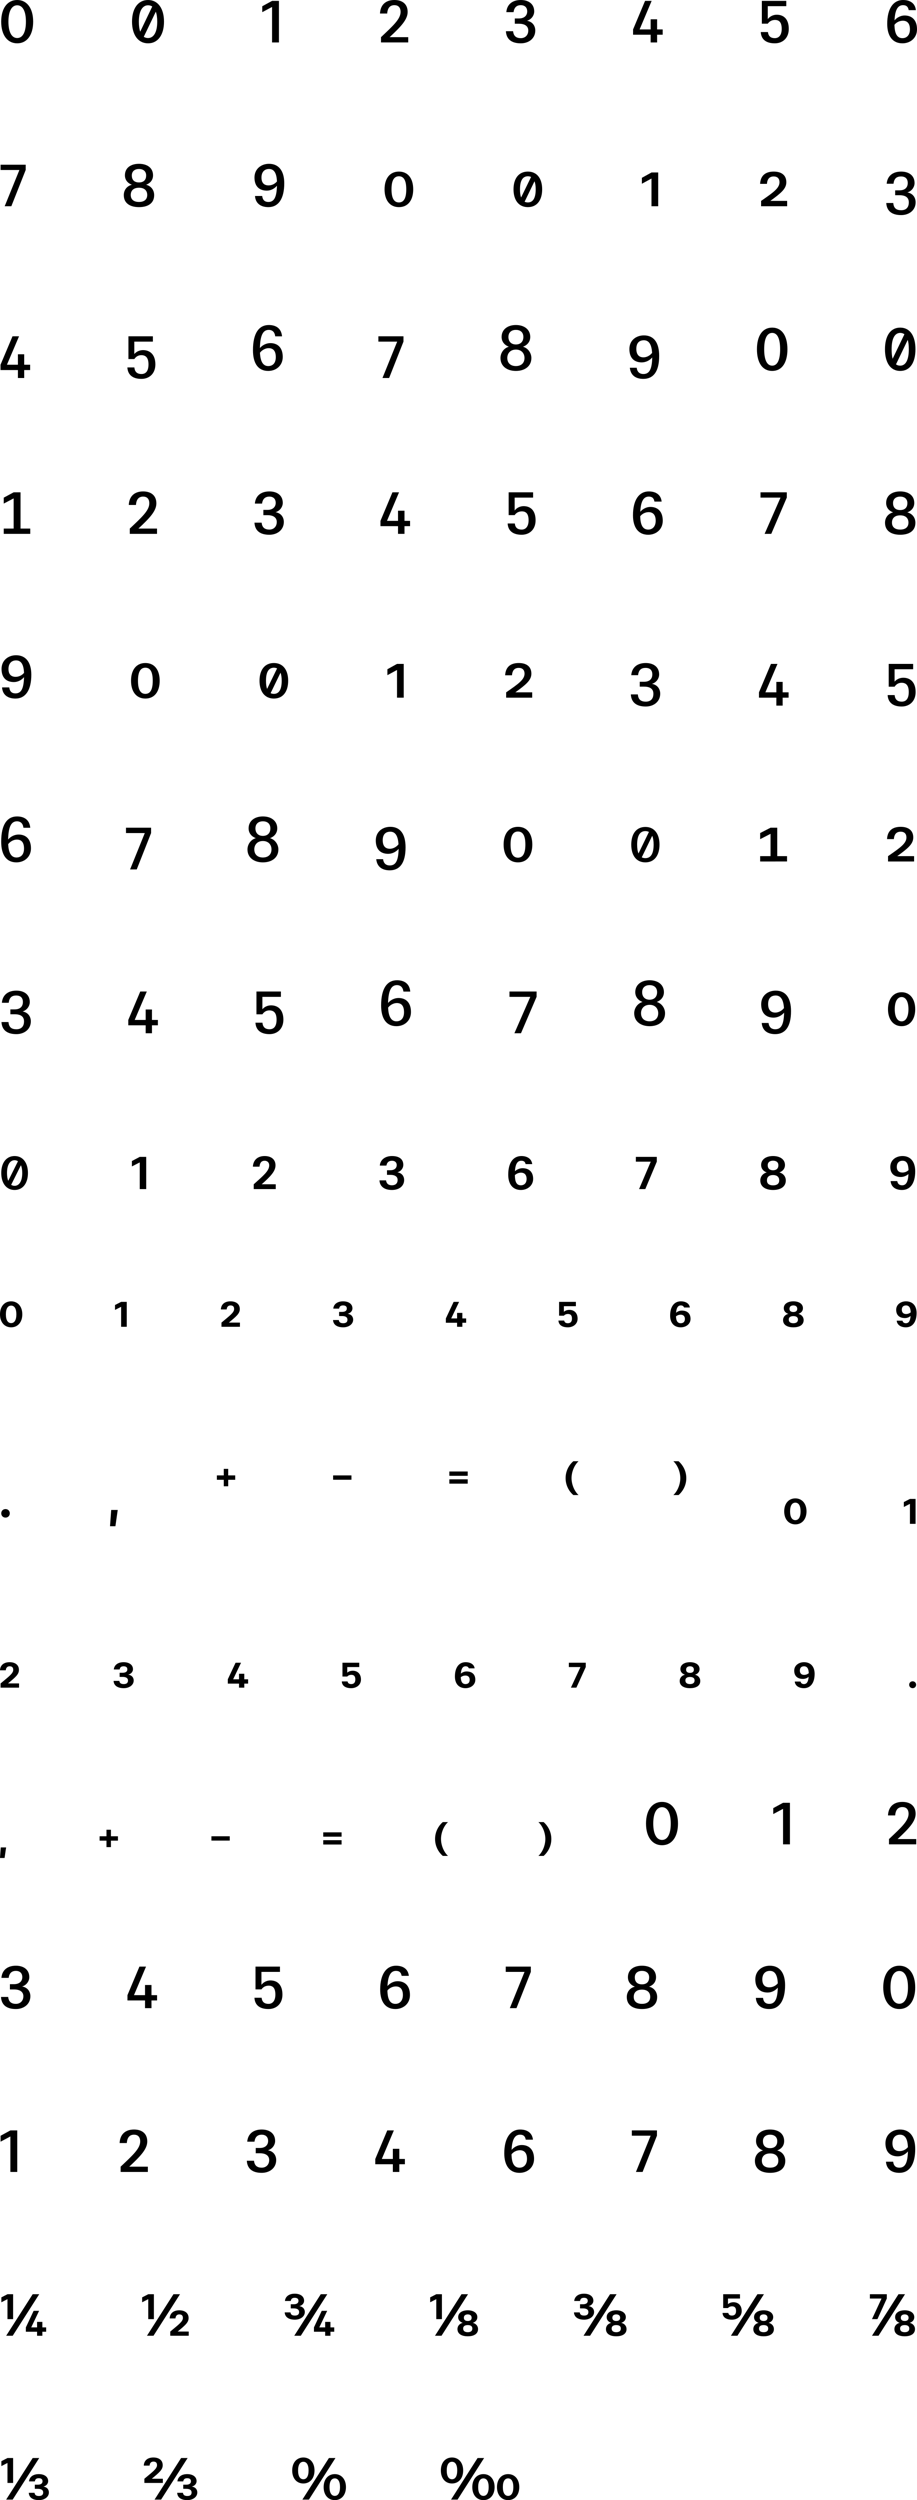 <?xml version="1.0" encoding="utf-8"?>
<!-- Generator: Adobe Illustrator 16.0.3, SVG Export Plug-In . SVG Version: 6.00 Build 0)  -->
<!DOCTYPE svg PUBLIC "-//W3C//DTD SVG 1.1//EN" "http://www.w3.org/Graphics/SVG/1.1/DTD/svg11.dtd">
<svg version="1.1" id="Layer_1" xmlns="http://www.w3.org/2000/svg" xmlns:xlink="http://www.w3.org/1999/xlink" x="0px" y="0px"
	 width="1545.882px" height="4212.404px" viewBox="204.167 171.996 1545.882 4212.404"
	 enable-background="new 204.167 171.996 1545.882 4212.404" xml:space="preserve">
<g>
	<path d="M206.167,208.498c0-22.102,10.201-36.502,27.002-36.502c16.802,0,26.901,14.4,26.901,36.502
		c0,22.103-10.1,36.502-26.901,36.502C216.368,245,206.167,230.599,206.167,208.498z M247.869,208.498
		c0-18.501-5.898-27.602-14.7-27.602c-8.801,0-14.801,9.101-14.801,27.602s6,27.603,14.801,27.603
		C241.97,236.1,247.869,226.999,247.869,208.498z"/>
	<path d="M426.735,208.498c0-22.102,10.201-36.502,27.002-36.502s26.901,14.4,26.901,36.502c0,22.103-10.101,36.502-26.901,36.502
		S426.735,230.599,426.735,208.498z M440.536,225.398l20.303-42.402c-2-1.398-4.4-2.1-7.102-2.1
		c-9.101,0-15.501,9.101-15.501,27.602C438.236,215.498,439.036,221.098,440.536,225.398z M469.238,208.498
		c0-6.899-0.801-12.501-2.399-16.801l-20.302,42.302c2.101,1.4,4.5,2.102,7.2,2.102
		C462.839,236.099,469.238,226.999,469.238,208.498z"/>
	<path d="M662.806,243.5v-59.804l-16.501,8.801v-10.001l16.501-9h11.601V243.5H662.806z"/>
	<path d="M892.376,234.599v8.899h-45.902v-8.899c20.102-19.001,33.002-30.402,33.002-42.503c0-7.801-4.2-11.4-10.4-11.4
		c-6.801,0-11.399,3.9-12.201,14.101h-12.101c0.7-14.899,9.801-22.801,24.302-22.801c13.501,0,22.302,7,22.302,20.102
		c0,12.7-10.9,24.4-30.401,42.503L892.376,234.599L892.376,234.599z"/>
	<path d="M1072.044,211.998v-8.899h7.101c9.3,0,13.801-5.4,13.801-11.802c0-7.101-4.601-10.601-10.801-10.601
		c-6.7,0-11.201,3.601-12.201,11.801h-12.2c1-12.9,10-20.501,24.401-20.501c13.399,0,22.602,6.9,22.602,19.301
		c0,6.302-4.301,13.302-12.101,15.701c10.101,1.8,13.9,9.5,13.9,16.4c0,13.201-10.701,21.602-24.401,21.602
		c-16.201,0-24.401-7.399-25.103-20.4h12.102c0.8,8.2,5.4,11.7,13.001,11.7c7.3,0,12.601-5.001,12.601-12.9
		c0-6.4-4.601-11.4-15.601-11.4L1072.044,211.998L1072.044,211.998z"/>
	<path d="M1301.012,221.598v-17.102h10.899v17.102h9.4v8.899h-9.4V243.5h-10.899v-13.001h-29.603v-8.899l20.201-48.104h11.101
		l-20.302,48.104L1301.012,221.598L1301.012,221.598z"/>
	<path d="M1498.778,225.999c0.8,7.5,5.2,10.301,11.602,10.301c7.101,0,11.602-5.501,11.602-15.602
		c0-10.5-3.801-15.101-11.301-15.101c-4.801,0-9.102,1.899-12.201,6.301h-10.001v-38.402h41.203v8.9h-31.202v21.801
		c3.601-4.8,9.4-7.4,15.101-7.4c11.901,0,20.302,7.501,20.302,23.901c0,15.602-10.399,24.302-23.502,24.302
		c-14.899,0-23-6.7-23.7-19.001H1498.778L1498.778,225.999z"/>
	<path d="M1736.049,189.096c-1.101-6-4-8.4-9.602-8.4c-8.5,0-13.399,7.4-14.301,25.602c4-4.699,10.301-8.199,17.001-8.199
		c12.601,0,20.901,7.899,20.901,23.301c0,14.602-11.2,23.602-24.502,23.602c-16.802,0-25.701-12.399-25.701-32.802
		c0-26.102,10.501-40.202,26.602-40.202c13.001,0,20.603,6.4,21.701,17.102h-12.1V189.096z M1712.048,213.797
		c0.3,15.701,4.899,22.502,13.5,22.502c7.801,0,12.602-5.899,12.602-14.9c0-8.801-3.7-14.501-11.9-14.501
		C1720.447,206.897,1715.146,209.797,1712.048,213.797z"/>
	<path d="M212.067,519.5l24.802-61.104h-31.702v-8.9h42.304v8.9L223.269,519.5H212.067z"/>
	<path d="M464.067,500.799c0,14.101-11.001,20.201-25.602,20.201c-14.602,0-25.603-6.2-25.603-20.201
		c0-8.302,4.9-15.302,13.602-17.501c-6.9-2.602-11.7-8.001-11.7-15.901c0-12.4,9.601-19.4,23.701-19.4c14.1,0,23.7,7,23.7,19.4
		c0,7.9-4.699,13.301-11.699,15.901C459.167,485.498,464.067,492.498,464.067,500.799z M438.467,488.298
		c-9.501,0-13.9,5.101-13.9,12.2c0,8.2,5.8,11.802,13.9,11.802c8.1,0,13.9-3.602,13.9-11.802
		C452.367,493.398,447.968,488.298,438.467,488.298z M438.467,456.696c-7,0-12.102,3.7-12.102,11.001c0,6.8,3.7,11.7,12.102,11.7
		c8.4,0,12.101-4.9,12.101-11.7C450.566,460.396,445.468,456.696,438.467,456.696z"/>
	<path d="M671.063,484.897c-3.9,4.801-10.301,8.301-17.001,8.301c-12.601,0-20.901-7.101-20.901-22.102
		c0-14.4,11.201-23.102,24.502-23.102c16.802,0,25.701,12.4,25.701,32.803c0,26.102-9.801,40.202-26.701,40.202
		c-13.2,0-21.802-6.5-22.602-18.802h12.101c0.9,7.4,4.801,10.102,10.501,10.102C666.264,512.3,670.563,504.399,671.063,484.897z
		 M671.063,477.697c-0.6-14.601-5.2-21.001-13.4-21.001c-7.801,0-12.7,5.3-12.7,14.4c0,8.4,3.8,13.301,12.001,13.301
		C662.663,484.397,667.863,481.597,671.063,477.697z"/>
	<path d="M852.458,490.998c0-17.801,8.502-29.9,24.201-29.9c15.701,0,24.103,12.101,24.103,29.9c0,17.803-8.4,30.002-24.103,30.002
		C860.96,521,852.458,508.8,852.458,490.998z M889.061,490.998c0-15.399-4.4-22.001-12.401-22.001c-8,0-12.5,6.602-12.5,22.001
		c0,15.401,4.5,22.103,12.5,22.103C884.66,513.099,889.061,506.399,889.061,490.998z"/>
	<path d="M1069.854,490.998c0-17.801,8.501-29.9,24.201-29.9c15.701,0,24.102,12.101,24.102,29.9
		c0,17.803-8.399,30.002-24.102,30.002C1078.355,521,1069.854,508.8,1069.854,490.998z M1082.655,504.699l16.801-34.502
		c-1.6-0.801-3.398-1.2-5.399-1.2c-8.3,0-13.301,6.602-13.301,22.001C1080.756,496.698,1081.355,501.299,1082.655,504.699z
		 M1107.258,490.998c0-5.699-0.7-10.199-2-13.601l-16.701,34.502c1.601,0.8,3.399,1.2,5.5,1.2
		C1102.356,513.099,1107.258,506.399,1107.258,490.998z"/>
	<path d="M1302.453,519.5v-46.702l-16.2,8.801v-10.001l16.2-9h11.302V519.5H1302.453z"/>
	<path d="M1531.15,510.499v9.001h-43.901v-9.001c20.4-14.101,31.002-21.4,31.002-31.502c0-6.1-3.5-9.699-9.7-9.699
		c-6.701,0-10.802,3.699-11.501,12.501h-11.501c0.7-13.501,8.501-20.701,23.002-20.701c13.501,0,21.201,6.5,21.201,17.899
		c0,11.001-8.701,18.201-27.002,31.502H1531.15z"/>
	<path d="M1713.246,500.898v-8.2h7.4c9.3,0,13.801-5,13.801-12.399c0-7.9-4.899-11.001-11.201-11.001
		c-7.5,0-11.801,3.399-12.801,12.301h-11.5c1-12.9,10-20.501,24.401-20.501c13.399,0,22.601,6.899,22.601,19.301
		c0,6.301-4.3,13.501-12.101,15.801c10.101,1.801,13.9,9.701,13.9,16.603c0,13.2-10.701,21.602-24.4,21.602
		c-16.201,0-24.401-7.401-25.103-20.401h11.802c0.698,8.9,5.399,12.2,13.399,12.2c7.301,0,12.801-3.8,12.801-13.301
		c0-7.4-4.601-12.001-15.601-12.001h-7.399V500.898z"/>
	<path d="M234.369,786.5v-17.602h10.602V786.5h10v9h-10v13.4h-10.602v-13.4h-29.302v-9l20.201-47.902h11L215.867,786.5H234.369z"/>
	<path d="M430.692,791.099c0.7,8.2,5.5,11.101,11.9,11.101c7.399,0,11.9-4.899,11.9-16.2c0-11.5-4.699-15.602-12.101-15.602
		c-4.9,0-8.801,2.2-11.801,6.602h-9.901v-38.402h41.203v9h-31.302v20.9c3.6-4.199,9-6.6,14.699-6.6
		c11.901,0,20.803,7.7,20.803,24.102c0,15.602-10.4,24.401-23.502,24.401c-14.9,0-23.001-7.001-23.701-19.302H430.692
		L430.692,791.099z"/>
	<path d="M668.119,738.696c-1-8.7-6.3-10.899-10.8-10.899c-8.701,0-14.501,7-15.001,30.701c3.899-4.801,10.602-8.399,17.602-8.399
		c12.601,0,20.9,7.899,20.9,23.301C680.82,788,669.62,797,656.318,797c-16.801,0-25.701-12.5-25.701-34.901
		c0-29.502,10.501-42.502,26.702-42.502c12.9,0,21.201,6.399,22.301,19.101L668.119,738.696L668.119,738.696z M642.419,766.298
		c0.699,15.802,5.801,22.502,13.899,22.502c7.801,0,12.801-5.102,12.801-15.103c0-9.8-3.898-15.101-12.101-15.101
		C651.318,758.597,645.519,762.097,642.419,766.298z"/>
	<path d="M848.944,808.9l24.802-61.304h-31.702v-9h42.304v9L860.146,808.9H848.944z"/>
	<path d="M1099.973,775.199c0,14.102-11.401,21.801-26.103,21.801c-14.602,0-26.002-7.699-26.002-21.801
		c0-8.201,5.302-16.502,14.102-19.002c-7-2.6-12.2-8.3-12.2-16.501c0-12.5,10.101-20.101,24.102-20.101
		c14.102,0,24.201,7.601,24.201,20.101c0,8.201-5.199,13.901-12.201,16.501C1094.572,758.697,1099.973,766.998,1099.973,775.199z
		 M1059.37,775.098c0,9.2,6.2,13.701,14.501,13.701s14.501-4.501,14.501-13.701c0-7.4-4.801-14.102-14.501-14.102
		C1064.171,760.998,1059.37,767.698,1059.37,775.098z M1061.271,739.797c0,7.101,4.2,12.601,12.601,12.601
		c8.5,0,12.602-5.5,12.602-12.601c0-8.302-5.5-12.001-12.602-12.001C1066.87,727.796,1061.271,731.496,1061.271,739.797z"/>
	<path d="M1303.697,774.198c-3.899,4.802-10.602,8.401-17.602,8.401c-12.602,0-20.901-7.201-20.901-22.502
		c0-14.602,11.201-23.001,24.502-23.001c16.801,0,25.701,12.2,25.701,34.602c0,27.402-10.501,38.703-26.701,38.703
		c-12.9,0-21.502-6.101-22.702-18.802h11.501c1.102,8.701,6.7,10.601,11.201,10.601
		C1297.496,802.2,1303.298,796.599,1303.697,774.198z M1303.497,766.498c-0.899-15.001-5.899-21.2-13.801-21.2
		c-7.801,0-12.801,4.399-12.801,14.501c0,9.001,3.898,14.301,12.101,14.301C1294.696,774.098,1300.396,770.698,1303.497,766.498z"/>
	<path d="M1480.22,760.498c0-22.102,8.9-36.502,25.702-36.502c16.801,0,25.701,14.4,25.701,36.502
		c0,22.103-8.9,36.502-25.701,36.502C1489.121,797,1480.22,782.599,1480.22,760.498z M1519.322,760.498
		c0-18.501-4.899-27.602-13.399-27.602c-8.501,0-13.501,9.101-13.501,27.602s5,27.603,13.501,27.603
		C1514.423,788.099,1519.322,779,1519.322,760.498z"/>
	<path d="M1696.047,760.498c0-22.102,8.9-36.502,25.702-36.502c16.801,0,25.7,14.4,25.7,36.502c0,22.103-8.899,36.502-25.7,36.502
		C1704.947,797,1696.047,782.599,1696.047,760.498z M1708.947,776.5l19.901-41.304c-2-1.5-4.4-2.3-7.102-2.3
		c-9,0-14.5,9.102-14.5,27.602C1707.247,766.998,1707.847,772.299,1708.947,776.5z M1736.249,760.498
		c0-6.501-0.601-11.801-1.801-15.9l-19.801,41.303c2,1.5,4.3,2.2,7.101,2.2C1730.749,788.099,1736.249,779,1736.249,760.498z"/>
	<path d="M210.468,1071.5v-8.899h16.7v-50.903l-16.7,8.801v-10.001l16.7-9h11.603v61.104h16.399v8.9h-44.702V1071.5z"/>
	<path d="M468.866,1062.599v8.9h-45.901v-8.9c20.102-19.001,32.901-30.402,32.901-42.503c0-7.8-4.101-11.4-10.4-11.4
		c-6.7,0-11.4,3.9-12.102,14.102h-12.101c0.7-14.9,9.801-22.802,24.201-22.802c13.501,0,22.302,7,22.302,20.102
		c0,12.701-10.801,24.4-30.302,42.503L468.866,1062.599L468.866,1062.599z"/>
	<path d="M648.162,1039.998v-8.899h7.102c9.2,0,13.7-5.4,13.7-11.801c0-7.102-4.5-10.602-10.7-10.602
		c-6.7,0-11.301,3.602-12.301,11.801h-12.102c1-12.9,10-20.501,24.401-20.501c13.399,0,22.602,6.9,22.602,19.302
		c0,6.301-4.399,13.301-12.101,15.7c10.101,1.801,13.899,9.5,13.899,16.4c0,13.201-10.801,21.603-24.4,21.603
		c-16.301,0-24.401-7.4-25.103-20.401h12.102c0.7,8.201,5.399,11.701,13.001,11.701c7.301,0,12.501-5.001,12.501-12.901
		c0-6.399-4.602-11.399-15.501-11.399h-7.101V1039.998z"/>
	<path d="M875.159,1049.598v-17.101h10.9v17.101h9.401v8.899h-9.401v13.002h-10.9v-13.002h-29.602v-8.899l20.201-48.104h11.101
		l-20.301,48.104H875.159z"/>
	<path d="M1072.056,1054c0.7,7.5,5.2,10.301,11.601,10.301c7.001,0,11.602-5.501,11.602-15.603c0-10.5-3.801-15.101-11.301-15.101
		c-4.801,0-9.201,1.9-12.201,6.301h-10.101v-38.402h41.202v8.9h-31.102v21.801c3.601-4.8,9.399-7.399,15.101-7.399
		c11.901,0,20.201,7.501,20.201,23.9c0,15.603-10.4,24.303-23.401,24.303c-14.9,0-23.001-6.7-23.701-19.001H1072.056L1072.056,1054z
		"/>
	<path d="M1307.454,1017.096c-1.101-6-4.101-8.4-9.601-8.4c-8.501,0-13.401,7.4-14.301,25.603c4-4.7,10.3-8.2,17.001-8.2
		c12.601,0,20.899,7.899,20.899,23.301c0,14.603-11.199,23.603-24.501,23.603c-16.801,0-25.701-12.4-25.701-32.803
		c0-26.102,10.4-40.201,26.603-40.201c13,0,20.601,6.399,21.701,17.101h-12.101V1017.096z M1283.452,1041.798
		c0.301,15.7,4.9,22.502,13.501,22.502c7.802,0,12.602-5.9,12.602-14.901c0-8.801-3.7-14.501-11.9-14.501
		C1291.853,1034.897,1286.553,1037.798,1283.452,1041.798z"/>
	<path d="M1493.149,1071.5l26.802-61.104h-33.702v-8.9h44.304v8.9l-26.201,61.104H1493.149z"/>
	<path d="M1747.349,1052.799c0,14.101-11.001,20.201-25.603,20.201c-14.601,0-25.602-6.2-25.602-20.201
		c0-8.302,4.9-15.302,13.601-17.501c-7-2.602-11.7-8.001-11.7-15.901c0-12.4,9.602-19.4,23.701-19.4c14.101,0,23.701,7,23.701,19.4
		c0,7.9-4.8,13.301-11.699,15.901C1742.448,1037.498,1747.349,1044.498,1747.349,1052.799z M1721.747,1040.298
		c-9.501,0-13.9,5.101-13.9,12.2c0,8.2,5.801,11.802,13.9,11.802c8.101,0,13.9-3.602,13.9-11.802
		C1735.647,1045.398,1731.247,1040.298,1721.747,1040.298z M1721.747,1008.696c-7.001,0-12.101,3.7-12.101,11.001
		c0,6.8,3.7,11.7,12.101,11.7c8.401,0,12.102-4.9,12.102-11.7C1733.848,1012.396,1728.747,1008.696,1721.747,1008.696z"/>
	<path d="M244.67,1312.897c-3.899,4.801-10.301,8.301-17.002,8.301c-12.601,0-20.899-7.101-20.899-22.102
		c0-14.4,11.199-23.102,24.501-23.102c16.801,0,25.701,12.4,25.701,32.803c0,26.102-9.801,40.202-26.701,40.202
		c-13.302,0-21.803-6.5-22.603-18.802h12.102c0.899,7.4,4.801,10.102,10.501,10.102
		C239.869,1340.3,244.169,1332.399,244.67,1312.897z M244.67,1305.697c-0.601-14.601-5.2-21.001-13.4-21.001
		c-7.802,0-12.802,5.3-12.802,14.4c0,8.401,3.9,13.301,12.102,13.301C236.269,1312.397,241.469,1309.597,244.67,1305.697z"/>
	<path d="M425.063,1318.998c0-17.801,8.501-29.9,24.201-29.9c15.701,0,24.102,12.101,24.102,29.9
		c0,17.803-8.399,30.002-24.102,30.002C433.564,1349,425.063,1336.8,425.063,1318.998z M461.666,1318.998c0-15.399-4.399-22-12.4-22
		c-8,0-12.5,6.601-12.5,22c0,15.401,4.5,22.103,12.5,22.103C457.266,1341.099,461.666,1334.399,461.666,1318.998z"/>
	<path d="M641.661,1318.998c0-17.801,8.501-29.9,24.201-29.9c15.701,0,24.103,12.101,24.103,29.9c0,17.803-8.4,30.002-24.103,30.002
		C650.162,1349,641.661,1336.8,641.661,1318.998z M654.463,1332.699l16.801-34.502c-1.601-0.801-3.399-1.199-5.4-1.199
		c-8.3,0-13.301,6.601-13.301,22C652.562,1324.698,653.162,1329.299,654.463,1332.699z M679.063,1318.998
		c0-5.699-0.7-10.199-2-13.601l-16.701,34.502c1.602,0.8,3.4,1.2,5.5,1.2C674.163,1341.099,679.063,1334.399,679.063,1318.998z"/>
	<path d="M873.46,1347.5v-46.702l-16.201,8.801v-10.001l16.201-9h11.301v56.902H873.46z"/>
	<path d="M1101.357,1338.5v9h-43.901v-9c20.4-14.102,31.002-21.401,31.002-31.502c0-6.101-3.5-9.7-9.7-9.7
		c-6.701,0-10.802,3.7-11.501,12.501h-11.501c0.7-13.501,8.501-20.701,23.002-20.701c13.501,0,21.201,6.5,21.201,17.9
		c0,11-8.701,18.2-27.002,31.502H1101.357z"/>
	<path d="M1282.653,1328.898v-8.2h7.4c9.3,0,13.801-5,13.801-12.399c0-7.9-4.9-11.001-11.201-11.001
		c-7.5,0-11.801,3.399-12.801,12.301h-11.501c1.001-12.9,10.001-20.501,24.401-20.501c13.4,0,22.602,6.9,22.602,19.301
		c0,6.301-4.3,13.501-12.102,15.801c10.102,1.802,13.901,9.701,13.901,16.603c0,13.2-10.701,21.602-24.401,21.602
		c-16.2,0-24.401-7.4-25.102-20.4h11.801c0.699,8.899,5.4,12.2,13.4,12.2c7.301,0,12.801-3.801,12.801-13.302
		c0-7.399-4.601-12.001-15.601-12.001h-7.399V1328.898z"/>
	<path d="M1512.951,1338.5v-17.602h10.602v17.602h10v9h-10v13.4h-10.602v-13.4h-29.302v-9l20.201-47.902h11l-20.401,47.902H1512.951
		z"/>
	<path d="M1712.346,1343.099c0.699,8.2,5.5,11.101,11.899,11.101c7.4,0,11.901-4.899,11.901-16.201c0-11.5-4.7-15.601-12.101-15.601
		c-4.9,0-8.802,2.2-11.802,6.601h-9.9v-38.401h41.203v9h-31.303v20.9c3.601-4.199,9-6.6,14.7-6.6c11.901,0,20.802,7.7,20.802,24.101
		c0,15.603-10.399,24.402-23.502,24.402c-14.899,0-23.001-7.001-23.701-19.302H1712.346L1712.346,1343.099z"/>
	<path d="M243.669,1566.696c-1-8.7-6.3-10.899-10.8-10.899c-8.701,0-14.501,7-15.001,30.701c3.899-4.801,10.602-8.399,17.602-8.399
		c12.601,0,20.9,7.899,20.9,23.301c0,14.603-11.2,23.603-24.501,23.603c-16.802,0-25.702-12.501-25.702-34.902
		c0-29.502,10.501-42.502,26.702-42.502c12.9,0,21.201,6.4,22.301,19.101h-11.501V1566.696z M217.968,1594.298
		c0.7,15.802,5.802,22.502,13.901,22.502c7.8,0,12.801-5.102,12.801-15.103c0-9.8-3.899-15.101-12.102-15.101
		C226.868,1586.597,221.068,1590.097,217.968,1594.298z"/>
	<path d="M423.466,1636.9l24.802-61.304h-31.702v-9h42.303v9l-24.2,61.304H423.466z"/>
	<path d="M673.466,1603.199c0,14.102-11.401,21.801-26.103,21.801c-14.602,0-26.002-7.699-26.002-21.801
		c0-8.201,5.301-16.502,14.102-19.002c-7-2.6-12.2-8.3-12.2-16.501c0-12.5,10.101-20.101,24.102-20.101
		c14.102,0,24.201,7.601,24.201,20.101c0,8.201-5.2,13.901-12.201,16.501C668.064,1586.697,673.466,1594.998,673.466,1603.199z
		 M632.862,1603.098c0,9.2,6.2,13.701,14.501,13.701c8.3,0,14.501-4.501,14.501-13.701c0-7.4-4.801-14.101-14.501-14.101
		C637.662,1588.998,632.862,1595.698,632.862,1603.098z M634.763,1567.797c0,7.101,4.2,12.601,12.601,12.601
		c8.5,0,12.602-5.5,12.602-12.601c0-8.302-5.5-12.001-12.602-12.001C640.362,1555.796,634.763,1559.496,634.763,1567.797z"/>
	<path d="M876.16,1602.198c-3.898,4.802-10.601,8.401-17.601,8.401c-12.602,0-20.901-7.201-20.901-22.502
		c0-14.602,11.201-23.001,24.502-23.001c16.802,0,25.701,12.2,25.701,34.602c0,27.402-10.501,38.703-26.701,38.703
		c-12.9,0-21.502-6.101-22.702-18.802h11.501c1.102,8.701,6.7,10.601,11.201,10.601
		C869.961,1630.2,875.761,1624.599,876.16,1602.198z M875.962,1594.498c-0.9-15-5.9-21.2-13.802-21.2
		c-7.801,0-12.801,4.399-12.801,14.501c0,9.001,3.899,14.301,12.101,14.301C867.16,1602.098,872.86,1598.698,875.962,1594.498z"/>
	<path d="M1053.155,1594.998c0-17.801,8.5-29.9,24.201-29.9s24.201,12.101,24.201,29.9c0,17.803-8.5,30.002-24.201,30.002
		S1053.155,1612.8,1053.155,1594.998z M1089.857,1594.998c0-15.399-4.501-22-12.501-22c-8.001,0-12.501,6.601-12.501,22
		c0,15.401,4.5,22.103,12.501,22.103C1085.356,1617.099,1089.857,1610.399,1089.857,1594.998z"/>
	<path d="M1268.352,1595.098c0-17.701,8.201-29.802,23.802-29.802c15.501,0,23.802,12.101,23.802,29.802
		c0,17.801-8.301,29.901-23.802,29.901C1276.553,1625,1268.352,1612.899,1268.352,1595.098z M1280.553,1610l17.601-36.303
		c-1.8-0.899-3.8-1.399-6-1.399c-8.601,0-13.901,6.699-13.901,22.802C1278.253,1601.5,1279.053,1606.399,1280.553,1610z
		 M1306.054,1595.098c0-6.4-0.8-11.301-2.399-14.901l-17.602,36.303c1.8,1,3.801,1.399,6.101,1.399
		C1300.755,1617.899,1306.054,1611.299,1306.054,1595.098z"/>
	<path d="M1485.648,1623.5v-9h17.501v-37.603l-17.501,9v-10.301l17.501-9h11.301v47.901h16.501v9.001L1485.648,1623.5
		L1485.648,1623.5z"/>
	<path d="M1745.148,1614.5v9h-43.902v-9c20.4-14.102,31.002-21.401,31.002-31.502c0-6.101-3.501-9.7-9.7-9.7
		c-6.7,0-10.802,3.7-11.502,12.501h-11.5c0.7-13.501,8.5-20.701,23.002-20.701c13.5,0,21.2,6.5,21.2,17.9
		c0,11-8.699,18.2-27.001,31.502H1745.148z"/>
	<path d="M221.668,1880.898v-8.2h7.4c9.201,0,13.701-5,13.701-12.399c0-7.9-4.801-11.001-11.201-11.001
		c-7.4,0-11.7,3.399-12.7,12.301h-11.501c1-12.9,10.001-20.501,24.401-20.501c13.4,0,22.602,6.9,22.602,19.301
		c0,6.301-4.399,13.501-12.101,15.801c10.101,1.802,13.899,9.701,13.899,16.603c0,13.2-10.801,21.602-24.4,21.602
		c-16.201,0-24.401-7.4-25.103-20.4h11.801c0.7,8.899,5.302,12.2,13.302,12.2c7.301,0,12.9-3.801,12.9-13.302
		c0-7.399-4.701-12.001-15.602-12.001h-7.399V1880.898z"/>
	<path d="M449.737,1890.5v-17.602h10.602v17.602h10.001v9h-10.001v13.4h-10.602v-13.4h-29.302v-9l20.201-47.902h11.001
		l-20.401,47.902H449.737z"/>
	<path d="M646.604,1895.099c0.7,8.2,5.5,11.101,11.9,11.101c7.301,0,11.9-4.899,11.9-16.201c0-11.5-4.7-15.601-12.201-15.601
		c-4.8,0-8.699,2.2-11.699,6.601h-10.001v-38.401h41.202v9h-31.201v20.9c3.5-4.199,8.899-6.6,14.601-6.6
		c11.9,0,20.802,7.7,20.802,24.101c0,15.603-10.4,24.402-23.401,24.402c-14.9,0-23.001-7.001-23.701-19.302H646.604
		L646.604,1895.099z"/>
	<path d="M884.274,1842.696c-1.1-8.7-6.4-10.899-10.9-10.899c-8.501,0-14.4,6.899-15.001,30.102c4-4.9,10.602-8.4,17.602-8.4
		c12.601,0,21.002,7.9,21.002,23.603c0,14.901-11.201,23.901-24.502,23.901c-16.801,0-25.802-12.501-25.802-34.902
		c0-29.502,10.601-42.502,26.701-42.502c13.002,0,21.302,6.4,22.401,19.101h-11.501V1842.696z M858.473,1869.698
		c0.601,16.201,5.801,23.103,14.001,23.103c7.7,0,12.801-5.102,12.801-15.401c0-10.101-4-15.399-12.101-15.399
		C867.373,1861.998,861.573,1865.498,858.473,1869.698z"/>
	<path d="M1071.341,1912.9l26.802-61.304h-35.103v-9h45.702v9l-26.302,61.304H1071.341z"/>
	<path d="M1325.311,1879.199c0,14.102-11.4,21.801-26.001,21.801s-26.002-7.699-26.002-21.801c0-8.201,5.301-16.502,14.001-19.002
		c-7-2.6-12.2-8.3-12.2-16.501c0-12.5,10.102-20.101,24.201-20.101c14.101,0,24.103,7.601,24.103,20.101
		c0,8.201-5.2,13.901-12.102,16.501C1320.011,1862.697,1325.311,1870.998,1325.311,1879.199z M1284.809,1879.098
		c0,9.2,6.2,13.701,14.501,13.701s14.501-4.501,14.501-13.701c0-7.4-4.801-14.101-14.501-14.101
		C1289.608,1864.998,1284.809,1871.698,1284.809,1879.098z M1286.71,1843.797c0,7.101,4.199,12.601,12.601,12.601
		s12.601-5.5,12.601-12.601c0-8.302-5.601-12.001-12.601-12.001C1292.309,1831.796,1286.71,1835.496,1286.71,1843.797z"/>
	<path d="M1525.979,1878.198c-4,4.802-10.601,8.401-17.601,8.401c-12.603,0-21.002-7.201-21.002-22.502
		c0-14.602,11.2-23.001,24.502-23.001c16.801,0,25.802,12.2,25.802,34.602c0,27.402-10.602,38.703-26.702,38.703
		c-13.001,0-21.603-6.101-22.701-18.802h11.501c1.1,8.701,6.7,10.601,11.2,10.601
		C1519.778,1906.2,1525.578,1900.599,1525.979,1878.198z M1525.778,1870.498c-0.898-15-6-21.2-13.9-21.2
		c-7.699,0-12.801,4.399-12.801,14.501c0,9.001,4,14.301,12.102,14.301C1516.879,1878.098,1522.679,1874.698,1525.778,1870.498z"/>
	<path d="M1701.145,1872.398c0-17.201,8.9-28.602,23.002-28.602c14,0,22.901,11.399,22.901,28.602
		c0,17.101-8.901,28.602-22.901,28.602C1710.046,1901,1701.145,1889.5,1701.145,1872.398z M1735.646,1872.398
		c0-13.601-4.9-20.501-11.5-20.501c-6.801,0-11.603,6.9-11.603,20.501s4.802,20.501,11.603,20.501
		C1730.746,1892.899,1735.646,1886,1735.646,1872.398z"/>
	<path d="M206.268,2148.398c0-17.201,8.6-28.602,22.501-28.602c14.001,0,22.501,11.399,22.501,28.602
		c0,17.102-8.5,28.602-22.501,28.602C214.867,2177,206.268,2165.5,206.268,2148.398z M218.067,2161.599l16.401-33.003
		c-1.7-1.199-3.7-1.8-5.7-1.8c-7.2,0-12.802,6.899-12.802,21.602C215.968,2153.898,216.668,2158.199,218.067,2161.599z
		 M241.669,2148.398c0-5.5-0.8-9.9-2.199-13.201l-16.501,33.104c1.699,1.1,3.699,1.699,5.801,1.699
		C235.969,2170,241.669,2163.099,241.669,2148.398z"/>
	<path d="M439.735,2175.5v-45.002l-13.201,6.801v-9.102l13.201-7.001h10.9v54.304H439.735z"/>
	<path d="M669.007,2167.399v8.101h-37.104v-8.101c16.001-14.399,26.103-22.501,26.103-31.901c0-5-3.4-7.801-7.7-7.801
		c-5.201,0-8.001,3.2-8.701,10h-11.102c0.602-11.5,8.302-17.899,19.803-17.899c10.899,0,18.301,5.5,18.301,15.7
		c0,9.601-7.7,18.102-23.302,31.901H669.007z"/>
	<path d="M856.571,2151.498v-7.8h5.602c7.399,0,10.801-3.899,10.801-8.7c0-4.5-3.1-7.301-8-7.301c-5.4,0-8.501,2.9-9.401,8.2
		h-11.101c0.801-9.899,8.899-16.101,20.502-16.101c12.101,0,19.101,5.199,19.101,14.899c0,5.2-3.5,10.701-10,12.501
		c8.4,1.4,11.4,7.501,11.4,12.9c0,10.2-8.301,16.9-20.603,16.9c-13,0-20.4-6.102-21-16.201h11.101c0.7,5.4,3.9,8.301,9.9,8.301
		c5.899,0,9.601-3.199,9.601-9c0-4.899-3.5-8.602-12.301-8.602h-5.602V2151.498z"/>
	<path d="M1090.241,2133.397c-0.899-4.2-3.3-5.7-7.301-5.7c-6.3,0-9.9,5.2-10.7,17.701c3.4-3.102,8-5.102,12.9-5.102
		c10.701,0,17.802,6.102,17.802,18.002c0,11.399-9.701,18.7-20.701,18.7c-13.701,0-21.302-9.899-21.302-25.7
		c0-20.303,8.4-31.502,22.302-31.502c10.301,0,17.301,5.3,18.102,13.601H1090.241z M1072.141,2152
		c0.1,11.699,3.1,17.101,10.101,17.101c6.2,0,9.7-4.399,9.7-10.801c0-6.102-3-10.501-9.501-10.501
		C1078.342,2147.798,1074.641,2149.598,1072.141,2152z"/>
	<path d="M1281.51,2175.5l19.701-46.202h-25.103v-8.102h35.302v8.102l-19.399,46.202H1281.51z"/>
	<path d="M1528.882,2161c0,10.899-9.501,16-21.502,16c-12,0-21.501-5.101-21.501-16c0-6.4,4.101-11.802,10.899-13.602
		c-5.6-1.9-9.5-6.301-9.5-12.4c0-9.7,8.5-15.2,20.102-15.2s20.102,5.5,20.102,15.2c0,6.101-3.9,10.5-9.5,12.4
		C1524.882,2149.198,1528.882,2154.598,1528.882,2161z M1507.38,2151.799c-6.7,0-10.301,3.399-10.301,9
		c0,6.399,4.7,8.399,10.301,8.399c5.501,0,10.4-2,10.4-8.399C1517.78,2155.199,1514.08,2151.799,1507.38,2151.799z
		 M1507.38,2127.596c-4.7,0-9,2.101-9,7.801c0,5.2,3.199,8.399,9,8.399s9.001-3.199,9.001-8.399
		C1516.381,2129.697,1512.08,2127.596,1507.38,2127.596z"/>
	<path d="M1735.646,2150.098c-3.399,3-8.1,5-12.9,5c-10.699,0-17.7-5.4-17.7-17.001c0-11.7,9.601-18.301,20.602-18.301
		c13.801,0,21.401,9.899,21.401,25.7c0,20.302-8.4,31.502-22.303,31.502c-10.399,0-18.2-4.7-19.2-15.001h11.2
		c0.899,5.301,4.2,7.102,8.301,7.102C1731.548,2169.099,1735.048,2163.599,1735.646,2150.098z M1735.747,2143.498
		c-0.3-10.801-3.301-15.801-10.101-15.801c-6.101,0-9.701,4.101-9.701,10.4c0,5.801,3.101,9.501,9.601,9.501
		C1729.548,2147.598,1733.247,2145.998,1735.747,2143.498z"/>
	<path d="M204.167,2386.496c0-13.301,7.602-21.9,18.801-21.9c11.102,0,18.803,8.602,18.803,21.9
		c0,13.301-7.701,21.901-18.803,21.901C211.768,2408.397,204.167,2399.797,204.167,2386.496z M231.769,2386.496
		c0-10.101-3.602-14.7-8.802-14.7c-5.3,0-8.899,4.601-8.899,14.7c0,10.101,3.601,14.802,8.899,14.802
		C228.168,2401.297,231.769,2396.596,231.769,2386.496z"/>
	<path d="M408.353,2407.498v-33.702l-10.301,5.301v-8.301l10.301-5.3h9.5v42.002H408.353z"/>
	<path d="M608.639,2400.396v7.102h-31.103v-7.102c13.102-11.102,21.303-16.602,21.303-22.801c0-4.301-2.102-6.102-6.102-6.102
		c-3.7,0-6.001,2.2-6.501,6.801h-9.7c0.4-9,6.802-13.7,16.201-13.7c9.102,0,15.701,4.399,15.701,13.001
		c0,7.601-5.701,12.199-18.401,22.801H608.639z"/>
	<path d="M775.821,2389.396v-7.001h5.201c4.8,0,7.8-1.899,7.8-5.7c0-3.8-2.6-5.199-6.3-5.199c-4.101,0-6.101,1.699-6.701,5.399h-9.8
		c0.699-7.801,7.2-12.301,16.501-12.301c9.3,0,15.801,4.399,15.801,11.899c0,3.7-2.601,7.701-8.001,9.102
		c6.9,1.101,9.201,5.699,9.201,9.899c0,7.901-7.801,12.901-16.701,12.901c-10.501,0-16.801-4.4-17.201-12.301h9.7
		c0.5,3.699,2.7,5.399,7.501,5.399c4.4,0,7.102-1.8,7.102-6.001c0-3.7-2.7-6.1-8.9-6.1h-5.202V2389.396z"/>
	<path d="M974.707,2393.396v-9.301h8.9v9.301h6.4v7.301h-6.4v6.801h-8.9v-6.801h-18.9v-7.301l13.101-27.9h9.201l-13.302,27.9
		H974.707z"/>
	<path d="M1154.79,2372.795v9.5c2.302-2.199,5.602-3.301,9.302-3.301c7.7,0,13.801,5.001,13.801,14.803
		c0,9.399-7.9,14.601-16.4,14.601c-9.7,0-15.501-4-15.9-11.399h9.7c0.5,2.699,2.199,4.5,6.2,4.5c4.301,0,6.9-2.5,6.9-7.7
		c0-5.302-2.101-7.9-6.701-7.9c-3.1,0-5.399,1.101-6.899,2.899h-8.102v-23.301h28.302v7.3L1154.79,2372.795L1154.79,2372.795z"/>
	<path d="M1357.376,2374.996c-1-2.5-2.699-3.5-5.5-3.5c-4.699,0-7.301,3.8-8,12.399c2.601-2.3,6-3.7,9.601-3.7
		c9.201,0,14.802,4.801,14.802,14.001c0,8.802-7.801,14.201-16.502,14.201c-11.2,0-17.9-7.399-17.9-19.701
		c0-15.7,7.301-24.102,18.002-24.102c8.699,0,14.5,4,15.2,10.399h-9.702V2374.996z M1343.775,2389.896
		c0.2,7.602,2.601,11.602,8,11.602c5.101,0,7.001-3.302,7.001-7.302c0-3.899-2.101-7.101-7.101-7.101
		C1348.575,2387.095,1345.775,2388.196,1343.775,2389.896z"/>
	<path d="M1558.963,2396.196c0,8.501-7.602,12.201-17.303,12.201c-9.8,0-17.399-3.7-17.399-12.201c0-4.899,3.199-9.101,8.899-10.5
		c-4.5-1.399-7.699-4.7-7.699-9.501c0-7.399,6.8-11.601,16.199-11.601c9.302,0,16.103,4.2,16.103,11.601
		c0,4.801-3.2,8.102-7.7,9.501C1555.762,2387.095,1558.963,2391.295,1558.963,2396.196z M1541.66,2389.496c-5.1,0-7.8,2-7.8,5.802
		c0,4.7,3.6,6.2,7.8,6.2c4.102,0,7.701-1.5,7.701-6.2C1549.361,2391.496,1546.661,2389.496,1541.66,2389.496z M1541.66,2371.496
		c-3.5,0-6.6,1.5-6.6,5.699c0,3.4,2.2,5.4,6.6,5.4c4.302,0,6.501-2,6.501-5.4C1548.161,2372.996,1545.061,2371.496,1541.66,2371.496
		z"/>
	<path d="M1739.246,2389.196c-2.501,2.3-6.001,3.602-9.501,3.602c-9.199,0-14.801-4.802-14.801-14.001
		c0-8.801,7.801-14.201,16.501-14.201c11.2,0,17.901,7.4,17.901,19.701c0,15.701-7.301,24.102-18.001,24.102
		c-8.701,0-14.901-4.199-15.501-11.201h9.699c0.9,3.2,3,4.302,5.802,4.302C1736.047,2401.498,1738.646,2397.696,1739.246,2389.196z
		 M1739.445,2383.196c-0.199-7.7-2.7-11.7-8-11.7c-5.101,0-7,3.3-7,7.301c0,3.898,2.101,7.199,7.101,7.199
		C1734.547,2385.996,1737.346,2384.895,1739.445,2383.196z"/>
	<path d="M213.468,2729c-4.101,0-7.199-3-7.199-7.2c0-4.199,3.1-7.199,7.199-7.199c4.101,0,7.2,3,7.2,7.199
		C220.668,2726,217.567,2729,213.468,2729z"/>
	<path d="M389.627,2743.5l2-27.399h11.002l-3.9,27.399H389.627z"/>
	<path d="M581.387,2676.197v-10.902h-11.602v-7.399h11.602v-11h7.501v11h11.8v7.399h-11.8v10.902H581.387z"/>
	<path d="M765.746,2665.196v-7.301h30.902v7.301H765.746z"/>
	<path d="M961.705,2658.595v-7.301h30.902v7.301H961.705z M961.705,2671.797v-7.302h30.902v7.302H961.705z"/>
	<path d="M1170.667,2690.998c-6.302-5.399-13.002-15.301-13.002-28.502c0-13.2,6.7-23.102,13.002-28.502h8.801
		c-7.201,6.7-11.801,18.103-11.801,28.502c0,10.4,4.6,21.802,11.801,28.502H1170.667z"/>
	<path d="M1339.323,2690.998c7.201-6.7,11.701-18.102,11.701-28.502c0-10.399-4.5-21.802-11.701-28.502h8.801
		c6.2,5.4,13.002,15.302,13.002,28.502c0,13.202-6.802,23.103-13.002,28.502H1339.323z"/>
	<path d="M1526.184,2718.498c0-13.301,7.601-21.899,18.801-21.899c11.102,0,18.802,8.601,18.802,21.899
		c0,13.301-7.7,21.902-18.802,21.902C1533.784,2740.4,1526.184,2731.8,1526.184,2718.498z M1553.785,2718.498
		c0-10.1-3.601-14.698-8.801-14.698c-5.3,0-8.899,4.6-8.899,14.698c0,10.103,3.601,14.804,8.899,14.804
		C1550.185,2733.302,1553.785,2728.6,1553.785,2718.498z"/>
	<path d="M1738.144,2739.5v-33.7l-10.301,5.299v-8.299l10.301-5.302h9.5v42.002H1738.144z"/>
	<path d="M236.269,3008.4v7.1h-31.103v-7.1c13.102-11.102,21.303-16.602,21.303-22.803c0-4.299-2.102-6.101-6.102-6.101
		c-3.7,0-6.001,2.199-6.501,6.802h-9.7c0.4-9,6.801-13.701,16.201-13.701c9.102,0,15.701,4.399,15.701,13
		c0,7.602-5.701,12.201-18.401,22.803H236.269z"/>
	<path d="M405.841,2997.398v-7h5.2c4.801,0,7.801-1.9,7.801-5.699c0-3.801-2.601-5.201-6.301-5.201c-4.101,0-6.101,1.699-6.7,5.4
		h-9.801c0.699-7.801,7.2-12.301,16.502-12.301c9.3,0,15.801,4.399,15.801,11.899c0,3.701-2.602,7.701-8.001,9.103
		c6.899,1.1,9.2,5.699,9.2,9.899c0,7.9-7.801,12.9-16.7,12.9c-10.501,0-16.802-4.4-17.201-12.302h9.7c0.5,3.699,2.699,5.4,7.501,5.4
		c4.399,0,7.101-1.801,7.101-6c0-3.701-2.7-6.102-8.899-6.102h-5.202V2997.398z"/>
	<path d="M607.112,3001.398v-9.299h8.9v9.299h6.399v7.301h-6.399v6.801h-8.9v-6.801h-18.9v-7.301l13.101-27.9h9.2l-13.301,27.9
		H607.112z"/>
	<path d="M789.583,2980.8v9.5c2.302-2.201,5.602-3.302,9.302-3.302c7.7,0,13.801,5,13.801,14.802c0,9.399-7.9,14.602-16.4,14.602
		c-9.7,0-15.501-4-15.9-11.399h9.7c0.5,2.699,2.199,4.5,6.2,4.5c4.301,0,6.9-2.5,6.9-7.701c0-5.299-2.101-7.9-6.701-7.9
		c-3.1,0-5.399,1.101-6.899,2.9h-8.102V2973.5h28.302v7.301L789.583,2980.8L789.583,2980.8z"/>
	<path d="M994.557,2982.998c-1-2.5-2.7-3.5-5.5-3.5c-4.7,0-7.301,3.802-8.001,12.4c2.601-2.299,6.001-3.699,9.601-3.699
		c9.201,0,14.801,4.799,14.801,14c0,8.801-7.8,14.201-16.5,14.201c-11.2,0-17.9-7.4-17.9-19.701c0-15.701,7.3-24.102,18.001-24.102
		c8.7,0,14.501,4,15.201,10.399L994.557,2982.998L994.557,2982.998z M980.956,2997.898c0.2,7.602,2.602,11.602,8,11.602
		c5.102,0,7.001-3.301,7.001-7.301c0-3.899-2.101-7.1-7.101-7.1C985.757,2995.1,982.956,2996.199,980.956,2997.898z"/>
	<path d="M1166.629,3015.5l16.102-34.7h-19.602v-7.302h28.502v7.302l-15.803,34.7H1166.629z"/>
	<path d="M1384.701,3004.199c0,8.5-7.601,12.201-17.302,12.201c-9.8,0-17.4-3.701-17.4-12.201c0-4.899,3.2-9.1,8.9-10.5
		c-4.5-1.399-7.7-4.701-7.7-9.5c0-7.399,6.801-11.602,16.2-11.602c9.301,0,16.103,4.201,16.103,11.602c0,4.799-3.2,8.101-7.7,9.5
		C1381.501,2995.1,1384.701,2999.3,1384.701,3004.199z M1367.399,2997.5c-5.1,0-7.8,2-7.8,5.8c0,4.7,3.6,6.2,7.8,6.2
		c4.102,0,7.701-1.5,7.701-6.2C1375.101,2999.5,1372.4,2997.5,1367.399,2997.5z M1367.399,2979.498c-3.5,0-6.6,1.5-6.6,5.701
		c0,3.398,2.199,5.4,6.6,5.4c4.301,0,6.501-2.002,6.501-5.4C1373.9,2980.998,1370.801,2979.498,1367.399,2979.498z"/>
	<path d="M1567.374,2997.199c-2.502,2.301-6.002,3.601-9.502,3.601c-9.199,0-14.801-4.8-14.801-14
		c0-8.802,7.801-14.201,16.501-14.201c11.2,0,17.901,7.399,17.901,19.701c0,15.7-7.301,24.102-18.001,24.102
		c-8.701,0-14.901-4.2-15.501-11.2h9.7c0.899,3.2,3,4.301,5.801,4.301C1564.174,3009.5,1566.772,3005.699,1567.374,2997.199z
		 M1567.572,2991.199c-0.198-7.701-2.7-11.701-8-11.701c-5.101,0-7,3.302-7,7.302c0,3.899,2.101,7.198,7.101,7.198
		C1562.674,2993.998,1565.473,2992.898,1567.572,2991.199z"/>
	<path d="M1742.744,3016.4c-3.399,0-5.899-2.5-5.899-5.801s2.5-5.801,5.899-5.801c3.301,0,5.802,2.5,5.802,5.801
		S1746.044,3016.4,1742.744,3016.4z"/>
	<path d="M204.167,3302.5l1.3-17.801h9.002l-2.602,17.801H204.167z"/>
	<path d="M383.679,3284.199V3273.3h-11.602v-7.4h11.602v-11h7.501v11h11.801v7.4H391.18v10.899H383.679z"/>
	<path d="M560.588,3273.199v-7.301h30.9v7.301H560.588z"/>
	<path d="M749.097,3266.6v-7.301h30.9v7.301H749.097z M749.097,3279.8v-7.3h30.9v7.3H749.097z"/>
	<path d="M950.607,3299c-6.301-5.399-13.001-15.301-13.001-28.502c0-13.198,6.7-23.1,13.001-28.5h8.801
		c-7.2,6.699-11.801,18.101-11.801,28.5c0,10.402,4.6,21.804,11.801,28.502H950.607z"/>
	<path d="M1111.814,3299c7.201-6.698,11.701-18.1,11.701-28.502c0-10.399-4.5-21.801-11.701-28.5h8.801
		c6.2,5.4,13.001,15.302,13.001,28.5c0,13.201-6.801,23.103-13.001,28.502H1111.814z"/>
	<path d="M1293.225,3244.498c0-22.102,10.201-36.502,27.002-36.502s26.9,14.4,26.9,36.502c0,22.103-10.101,36.502-26.9,36.502
		S1293.225,3266.6,1293.225,3244.498z M1334.928,3244.498c0-18.502-5.9-27.602-14.701-27.602s-14.801,9.1-14.801,27.602
		c0,18.5,6,27.603,14.801,27.603S1334.928,3262.998,1334.928,3244.498z"/>
	<path d="M1524.236,3279.5v-59.805l-16.501,8.801v-10l16.501-9h11.601v70.004H1524.236z"/>
	<path d="M1748.749,3270.6v8.899h-45.902v-8.899c20.102-19.002,33.002-30.402,33.002-42.504c0-7.799-4.2-11.399-10.4-11.399
		c-6.801,0-11.399,3.899-12.201,14.102h-12.101c0.7-14.9,9.801-22.801,24.302-22.801c13.501,0,22.301,7,22.301,20.1
		c0,12.701-10.899,24.402-30.4,42.504L1748.749,3270.6L1748.749,3270.6z"/>
	<path d="M220.868,3523.998v-8.899h7.102c9.3,0,13.801-5.399,13.801-11.801c0-7.103-4.602-10.603-10.801-10.603
		c-6.7,0-11.201,3.603-12.201,11.801h-12.2c1-12.899,10-20.5,24.401-20.5c13.399,0,22.602,6.9,22.602,19.302
		c0,6.301-4.301,13.301-12.102,15.7c10.102,1.8,13.9,9.5,13.9,16.4c0,13.201-10.7,21.602-24.4,21.602
		c-16.201,0-24.401-7.399-25.103-20.401h12.101c0.801,8.2,5.4,11.7,13.002,11.7c7.301,0,12.601-5,12.601-12.899
		c0-6.399-4.601-11.399-15.601-11.399h-7.102V3523.998z"/>
	<path d="M448.638,3533.598v-17.101h10.899v17.101h9.4v8.899h-9.4v13.002h-10.899v-13.002h-29.603v-8.899l20.201-48.103h11.102
		l-20.303,48.103H448.638z"/>
	<path d="M645.203,3537.998c0.802,7.5,5.2,10.302,11.602,10.302c7.101,0,11.601-5.5,11.601-15.603c0-10.5-3.8-15.1-11.3-15.1
		c-4.801,0-9.101,1.899-12.201,6.301h-10.001v-38.402h41.203v8.9h-31.202v21.801c3.602-4.801,9.4-7.4,15.102-7.4
		c11.9,0,20.302,7.5,20.302,23.9c0,15.602-10.4,24.303-23.502,24.303c-14.9,0-23.001-6.701-23.701-19.002H645.203L645.203,3537.998z
		"/>
	<path d="M881.273,3501.096c-1.1-6-4-8.4-9.601-8.4c-8.5,0-13.4,7.4-14.302,25.603c4-4.699,10.302-8.199,17.001-8.199
		c12.602,0,20.901,7.9,20.901,23.301c0,14.603-11.2,23.603-24.501,23.603c-16.802,0-25.702-12.4-25.702-32.804
		c0-26.102,10.501-40.2,26.603-40.2c13.001,0,20.602,6.399,21.7,17.1h-12.1V3501.096z M857.272,3525.798
		c0.3,15.7,4.9,22.502,13.501,22.502c7.8,0,12.601-5.9,12.601-14.9c0-8.801-3.699-14.502-11.9-14.502
		C865.674,3518.896,860.372,3521.798,857.272,3525.798z"/>
	<path d="M1063.641,3555.5l24.802-61.104h-31.702v-8.9h42.303v8.9l-24.2,61.104H1063.641z"/>
	<path d="M1312.012,3536.8c0,14.1-11.001,20.2-25.603,20.2c-14.601,0-25.602-6.2-25.602-20.2c0-8.302,4.899-15.302,13.601-17.502
		c-6.9-2.601-11.7-8-11.7-15.9c0-12.399,9.602-19.399,23.701-19.399c14.101,0,23.701,7,23.701,19.399c0,7.9-4.7,13.302-11.7,15.9
		C1307.111,3521.498,1312.012,3528.498,1312.012,3536.8z M1286.41,3524.298c-9.5,0-13.899,5.102-13.899,12.2
		c0,8.201,5.8,11.802,13.899,11.802c8.101,0,13.901-3.601,13.901-11.802C1300.312,3529.398,1295.911,3524.298,1286.41,3524.298z
		 M1286.41,3492.695c-7,0-12.101,3.701-12.101,11.002c0,6.799,3.7,11.699,12.101,11.699c8.401,0,12.102-4.9,12.102-11.699
		C1298.511,3496.396,1293.411,3492.695,1286.41,3492.695z"/>
	<path d="M1515.38,3520.896c-3.9,4.801-10.302,8.301-17.001,8.301c-12.602,0-20.901-7.1-20.901-22.102
		c0-14.4,11.201-23.101,24.502-23.101c16.801,0,25.701,12.4,25.701,32.802c0,26.102-9.801,40.202-26.701,40.202
		c-13.201,0-21.802-6.5-22.602-18.801h12.101c0.899,7.399,4.8,10.101,10.501,10.101
		C1510.579,3548.3,1514.88,3540.398,1515.38,3520.896z M1515.38,3513.697c-0.601-14.602-5.2-21.002-13.4-21.002
		c-7.801,0-12.701,5.301-12.701,14.4c0,8.402,3.8,13.301,12.001,13.301C1506.979,3520.396,1512.179,3517.598,1515.38,3513.697z"/>
	<path d="M1693.146,3520.498c0-22.102,10.201-36.502,27.002-36.502s26.901,14.4,26.901,36.502c0,22.103-10.102,36.502-26.902,36.502
		S1693.146,3542.6,1693.146,3520.498z M1734.848,3520.498c0-18.502-5.899-27.602-14.7-27.602s-14.801,9.1-14.801,27.602
		c0,18.5,6,27.603,14.801,27.603S1734.848,3538.998,1734.848,3520.498z"/>
	<path d="M221.668,3831.5v-59.805l-16.501,8.801v-10l16.501-9h11.602v70.004H221.668z"/>
	<path d="M453.425,3822.6v8.899h-45.902v-8.899c20.102-19.002,33.002-30.402,33.002-42.504c0-7.799-4.2-11.399-10.4-11.399
		c-6.801,0-11.399,3.899-12.2,14.102h-12.102c0.7-14.9,9.801-22.801,24.302-22.801c13.502,0,22.302,7,22.302,20.1
		c0,12.701-10.9,24.402-30.401,42.504L453.425,3822.6L453.425,3822.6z"/>
	<path d="M635.276,3799.998v-8.899h7.102c9.3,0,13.801-5.399,13.801-11.801c0-7.103-4.602-10.603-10.801-10.603
		c-6.7,0-11.201,3.603-12.201,11.801h-12.2c1-12.899,10-20.5,24.401-20.5c13.399,0,22.602,6.9,22.602,19.302
		c0,6.301-4.301,13.301-12.102,15.7c10.102,1.8,13.9,9.5,13.9,16.4c0,13.201-10.7,21.602-24.4,21.602
		c-16.201,0-24.401-7.399-25.103-20.401h12.102c0.8,8.2,5.399,11.7,13.001,11.7c7.301,0,12.601-5,12.601-12.899
		c0-6.399-4.601-11.399-15.601-11.399h-7.102V3799.998z"/>
	<path d="M866.432,3809.598v-17.101h10.9v17.101h9.399v8.899h-9.399v13.002h-10.9v-13.002H836.83v-8.899l20.201-48.103h11.102
		l-20.303,48.103H866.432z"/>
	<path d="M1090.485,3777.096c-1.1-6-4-8.4-9.601-8.4c-8.5,0-13.4,7.4-14.302,25.603c4-4.699,10.302-8.199,17.002-8.199
		c12.601,0,20.9,7.9,20.9,23.301c0,14.603-11.2,23.603-24.502,23.603c-16.801,0-25.701-12.4-25.701-32.804
		c0-26.102,10.501-40.2,26.603-40.2c13.001,0,20.602,6.399,21.701,17.1h-12.101V3777.096z M1066.484,3801.798
		c0.3,15.7,4.9,22.502,13.5,22.502c7.801,0,12.603-5.9,12.603-14.9c0-8.801-3.7-14.502-11.901-14.502
		C1074.885,3794.896,1069.585,3797.798,1066.484,3801.798z"/>
	<path d="M1276.237,3831.5l24.803-61.104h-31.702v-8.9h42.303v8.9l-24.201,61.104H1276.237z"/>
	<path d="M1527.995,3812.8c0,14.1-11.001,20.2-25.602,20.2c-14.602,0-25.603-6.2-25.603-20.2c0-8.302,4.9-15.302,13.602-17.502
		c-6.9-2.601-11.7-8-11.7-15.9c0-12.399,9.601-19.399,23.701-19.399c14.1,0,23.701,7,23.701,19.399c0,7.9-4.7,13.302-11.7,15.9
		C1523.095,3797.498,1527.995,3804.498,1527.995,3812.8z M1502.394,3800.298c-9.501,0-13.9,5.102-13.9,12.2
		c0,8.201,5.801,11.802,13.9,11.802s13.901-3.601,13.901-11.802C1516.296,3805.398,1511.895,3800.298,1502.394,3800.298z
		 M1502.394,3768.695c-7,0-12.101,3.701-12.101,11.002c0,6.799,3.699,11.699,12.101,11.699s12.101-4.9,12.101-11.699
		C1514.494,3772.396,1509.395,3768.695,1502.394,3768.695z"/>
	<path d="M1734.747,3796.896c-3.899,4.801-10.301,8.301-17.001,8.301c-12.601,0-20.9-7.1-20.9-22.102
		c0-14.4,11.201-23.101,24.502-23.101c16.801,0,25.701,12.4,25.701,32.802c0,26.102-9.802,40.202-26.701,40.202
		c-13.201,0-21.802-6.5-22.603-18.801h12.102c0.899,7.399,4.8,10.101,10.501,10.101
		C1729.947,3824.3,1734.247,3816.398,1734.747,3796.896z M1734.747,3789.697c-0.6-14.602-5.199-21.002-13.399-21.002
		c-7.802,0-12.701,5.301-12.701,14.4c0,8.402,3.8,13.301,12.001,13.301C1726.347,3796.396,1731.548,3793.598,1734.747,3789.697z"/>
	<path d="M216.768,4079.498v-33.702l-10.302,5.301v-8.301l10.302-5.3h9.501v42.002H216.768z M214.567,4107.5l44.703-70.004h11.001
		l-44.703,70.004H214.567z M266.671,4093.398v-9.301h8.9v9.301h6.4v7.301h-6.4v6.801h-8.9v-6.801h-18.9v-7.301l13.101-27.902h9.201
		l-13.301,27.902H266.671L266.671,4093.398z"/>
	<path d="M454.097,4079.498v-33.702l-10.301,5.301v-8.301l10.301-5.3h9.501v42.002H454.097z M451.896,4107.5l44.703-70.004h11
		l-44.702,70.004H451.896z M522.302,4100.398v7.102h-31.103v-7.102c13.102-11.1,21.302-16.6,21.302-22.801
		c0-4.301-2.101-6.101-6.101-6.101c-3.7,0-6.001,2.199-6.501,6.8h-9.7c0.399-9,6.8-13.699,16.201-13.699c9.102,0,15.7,4.399,15.7,13
		c0,7.6-5.7,12.201-18.4,22.801H522.302z"/>
	<path d="M694.326,4061.396v-7h5.2c4.8,0,7.801-1.9,7.801-5.701c0-3.799-2.601-5.199-6.301-5.199c-4.101,0-6.101,1.699-6.7,5.4
		h-9.801c0.7-7.801,7.2-12.301,16.501-12.301s15.801,4.399,15.801,11.899c0,3.699-2.6,7.701-8,9.101c6.9,1.102,9.2,5.701,9.2,9.902
		c0,7.899-7.801,12.899-16.701,12.899c-10.5,0-16.801-4.399-17.2-12.301h9.7c0.5,3.698,2.7,5.399,7.5,5.399
		c4.4,0,7.102-1.801,7.102-6c0-3.701-2.7-6.102-8.9-6.102h-5.201V4061.396z M700.227,4107.5l44.702-70.004h11.001l-44.703,70.004
		H700.227z M752.329,4093.398v-9.301h8.901v9.301h6.4v7.301h-6.4v6.801h-8.901v-6.801h-18.899v-7.301l13.101-27.902h9.2
		l-13.301,27.902H752.329L752.329,4093.398z"/>
	<path d="M939.655,4079.498v-33.702l-10.301,5.301v-8.301l10.301-5.3h9.501v42.002H939.655z M937.455,4107.5l44.703-70.004h11
		l-44.702,70.004H937.455z M1010.06,4096.199c0,8.5-7.601,12.201-17.301,12.201c-9.802,0-17.401-3.701-17.401-12.201
		c0-4.9,3.2-9.102,8.9-10.502c-4.5-1.397-7.7-4.698-7.7-9.5c0-7.399,6.801-11.6,16.201-11.6c9.301,0,16.101,4.199,16.101,11.6
		c0,4.802-3.2,8.103-7.7,9.5C1006.859,4087.098,1010.06,4091.3,1010.06,4096.199z M992.76,4089.498c-5.102,0-7.802,2-7.802,5.802
		c0,4.7,3.602,6.2,7.802,6.2c4.101,0,7.7-1.5,7.7-6.2C1000.46,4091.498,997.76,4089.498,992.76,4089.498z M992.76,4071.498
		c-3.5,0-6.602,1.5-6.602,5.699c0,3.4,2.2,5.4,6.602,5.4c4.3,0,6.5-2,6.5-5.4C999.26,4072.998,996.159,4071.498,992.76,4071.498z"/>
	<path d="M1181.986,4061.396v-7h5.2c4.8,0,7.801-1.9,7.801-5.701c0-3.799-2.601-5.199-6.301-5.199c-4.102,0-6.102,1.699-6.7,5.4
		h-9.801c0.7-7.801,7.2-12.301,16.501-12.301s15.801,4.399,15.801,11.899c0,3.699-2.6,7.701-8,9.101c6.9,1.102,9.2,5.701,9.2,9.902
		c0,7.899-7.801,12.899-16.701,12.899c-10.5,0-16.801-4.399-17.201-12.301h9.701c0.5,3.698,2.7,5.399,7.5,5.399
		c4.4,0,7.101-1.801,7.101-6c0-3.701-2.699-6.102-8.899-6.102h-5.201V4061.396z M1187.887,4107.5l44.702-70.004h11.001
		l-44.703,70.004H1187.887z M1260.391,4096.199c0,8.5-7.602,12.201-17.301,12.201c-9.802,0-17.401-3.701-17.401-12.201
		c0-4.9,3.2-9.102,8.9-10.502c-4.5-1.397-7.7-4.698-7.7-9.5c0-7.399,6.801-11.6,16.201-11.6c9.301,0,16.101,4.199,16.101,11.6
		c0,4.802-3.2,8.103-7.7,9.5C1257.19,4087.098,1260.391,4091.3,1260.391,4096.199z M1243.091,4089.498c-5.102,0-7.802,2-7.802,5.802
		c0,4.7,3.602,6.2,7.802,6.2c4.101,0,7.699-1.5,7.699-6.2C1250.79,4091.498,1248.091,4089.498,1243.091,4089.498z
		 M1243.091,4071.498c-3.5,0-6.602,1.5-6.602,5.699c0,3.4,2.2,5.4,6.602,5.4c4.3,0,6.5-2,6.5-5.4
		C1249.591,4072.998,1246.49,4071.498,1243.091,4071.498z"/>
	<path d="M1431.417,4044.795v9.502c2.301-2.2,5.601-3.301,9.301-3.301c7.701,0,13.802,5,13.802,14.801
		c0,9.4-7.901,14.603-16.401,14.603c-9.701,0-15.501-4-15.9-11.399h9.701c0.5,2.698,2.199,4.5,6.199,4.5c4.301,0,6.9-2.5,6.9-7.701
		c0-5.301-2.101-7.9-6.7-7.9c-3.101,0-5.399,1.101-6.899,2.9h-8.102v-23.301h28.303v7.299h-20.203V4044.795z M1436.317,4107.5
		l44.702-70.004h11.001l-44.703,70.004H1436.317z M1508.821,4096.199c0,8.5-7.601,12.201-17.301,12.201
		c-9.801,0-17.401-3.701-17.401-12.201c0-4.9,3.2-9.102,8.9-10.502c-4.5-1.397-7.7-4.698-7.7-9.5c0-7.399,6.801-11.6,16.201-11.6
		c9.301,0,16.102,4.199,16.102,11.6c0,4.802-3.2,8.103-7.7,9.5C1505.621,4087.098,1508.821,4091.3,1508.821,4096.199z
		 M1491.521,4089.498c-5.101,0-7.801,2-7.801,5.802c0,4.7,3.601,6.2,7.801,6.2c4.101,0,7.7-1.5,7.7-6.2
		C1499.221,4091.498,1496.521,4089.498,1491.521,4089.498z M1491.521,4071.498c-3.5,0-6.601,1.5-6.601,5.699
		c0,3.4,2.199,5.4,6.601,5.4c4.3,0,6.5-2,6.5-5.4C1498.021,4072.998,1494.922,4071.498,1491.521,4071.498z"/>
	<path d="M1674.146,4079.498l16.101-34.702h-19.602v-7.3h28.502v7.3l-15.801,34.702H1674.146z M1674.146,4107.5l44.702-70.004
		h11.001l-44.703,70.004H1674.146z M1746.65,4096.199c0,8.5-7.601,12.201-17.301,12.201c-9.801,0-17.401-3.701-17.401-12.201
		c0-4.9,3.2-9.102,8.9-10.502c-4.5-1.397-7.7-4.698-7.7-9.5c0-7.399,6.801-11.6,16.201-11.6c9.301,0,16.101,4.199,16.101,11.6
		c0,4.802-3.199,8.103-7.699,9.5C1743.45,4087.098,1746.65,4091.3,1746.65,4096.199z M1729.35,4089.498
		c-5.102,0-7.801,2-7.801,5.802c0,4.7,3.601,6.2,7.801,6.2c4.1,0,7.7-1.5,7.7-6.2
		C1737.051,4091.498,1734.35,4089.498,1729.35,4089.498z M1729.35,4071.498c-3.5,0-6.602,1.5-6.602,5.699c0,3.4,2.2,5.4,6.602,5.4
		c4.3,0,6.5-2,6.5-5.4C1735.85,4072.998,1732.751,4071.498,1729.35,4071.498z"/>
	<path d="M216.768,4355.498v-33.703l-10.302,5.301v-8.301l10.302-5.299h9.501v42.002H216.768z M214.567,4383.5l44.703-70.004h11.001
		l-44.703,70.004H214.567z M262.87,4365.398v-7h5.201c4.8,0,7.8-1.9,7.8-5.701s-2.6-5.199-6.3-5.199c-4.101,0-6.101,1.699-6.701,5.4
		h-9.8c0.699-7.801,7.2-12.301,16.501-12.301c9.3,0,15.801,4.399,15.801,11.899c0,3.699-2.601,7.699-8.001,9.101
		c6.9,1.102,9.201,5.701,9.201,9.899c0,7.899-7.801,12.901-16.701,12.901c-10.501,0-16.801-4.399-17.201-12.301h9.7
		c0.5,3.699,2.7,5.4,7.501,5.4c4.4,0,7.102-1.801,7.102-6.002c0-3.699-2.7-6.1-8.9-6.1h-5.202V4365.398z"/>
	<path d="M478.669,4348.396v7.102h-31.104v-7.102c13.102-11.1,21.302-16.6,21.302-22.801c0-4.301-2.101-6.1-6.101-6.1
		c-3.7,0-6,2.199-6.5,6.801h-9.701c0.4-9.002,6.801-13.701,16.201-13.701c9.101,0,15.701,4.399,15.701,13
		c0,7.602-5.7,12.201-18.401,22.801H478.669L478.669,4348.396z M464.767,4383.5l44.703-70.004h11.001l-44.703,70.004H464.767z
		 M513.069,4365.398v-7h5.201c4.8,0,7.8-1.9,7.8-5.701s-2.6-5.199-6.3-5.199c-4.102,0-6.102,1.699-6.701,5.4h-9.8
		c0.699-7.801,7.2-12.301,16.501-12.301c9.3,0,15.801,4.399,15.801,11.899c0,3.699-2.601,7.699-8.001,9.101
		c6.9,1.102,9.201,5.701,9.201,9.899c0,7.899-7.801,12.901-16.701,12.901c-10.501,0-16.801-4.399-17.201-12.301h9.7
		c0.5,3.699,2.7,5.4,7.501,5.4c4.4,0,7.102-1.801,7.102-6.002c0-3.699-2.7-6.1-8.9-6.1h-5.202V4365.398z"/>
	<path d="M696.766,4334.496c0-13.301,7.601-21.899,18.802-21.899c11.102,0,18.801,8.601,18.801,21.899
		c0,13.301-7.699,21.902-18.801,21.902C704.366,4356.398,696.766,4347.797,696.766,4334.496z M724.367,4334.496
		c0-10.1-3.6-14.701-8.8-14.701c-5.301,0-8.9,4.603-8.9,14.701c0,10.103,3.601,14.801,8.9,14.801
		C720.768,4349.297,724.367,4344.599,724.367,4334.496z M713.968,4383.5l44.703-70.004h11l-44.702,70.004H713.968z M749.77,4362.498
		c0-13.301,7.6-21.899,18.801-21.899c11.102,0,18.801,8.601,18.801,21.899c0,13.301-7.699,21.902-18.801,21.902
		C757.369,4384.4,749.77,4375.799,749.77,4362.498z M777.371,4362.498c0-10.1-3.601-14.701-8.801-14.701
		c-5.301,0-8.899,4.603-8.899,14.701c0,10.103,3.6,14.801,8.899,14.801C773.771,4377.299,777.371,4372.601,777.371,4362.498z"/>
	<path d="M947.365,4334.496c0-13.301,7.602-21.899,18.802-21.899c11.102,0,18.802,8.601,18.802,21.899
		c0,13.301-7.7,21.902-18.802,21.902C954.967,4356.398,947.365,4347.797,947.365,4334.496z M974.968,4334.496
		c0-10.1-3.601-14.701-8.801-14.701c-5.301,0-8.899,4.603-8.899,14.701c0,10.103,3.6,14.801,8.899,14.801
		C971.367,4349.297,974.968,4344.599,974.968,4334.496z M964.566,4383.5l44.703-70.004h11l-44.702,70.004H964.566z
		 M1000.369,4362.498c0-13.301,7.601-21.899,18.802-21.899c11.101,0,18.801,8.601,18.801,21.899c0,13.301-7.7,21.902-18.801,21.902
		C1007.969,4384.4,1000.369,4375.799,1000.369,4362.498z M1027.971,4362.498c0-10.1-3.602-14.701-8.801-14.701
		c-5.302,0-8.9,4.603-8.9,14.701c0,10.103,3.6,14.801,8.9,14.801C1024.37,4377.299,1027.971,4372.601,1027.971,4362.498z
		 M1041.972,4362.498c0-13.301,7.601-21.899,18.801-21.899c11.101,0,18.801,8.601,18.801,21.899
		c0,13.301-7.699,21.902-18.801,21.902C1049.572,4384.4,1041.972,4375.799,1041.972,4362.498z M1069.573,4362.498
		c0-10.1-3.601-14.701-8.801-14.701c-5.301,0-8.9,4.603-8.9,14.701c0,10.103,3.601,14.801,8.9,14.801
		C1065.973,4377.299,1069.573,4372.601,1069.573,4362.498z"/>
</g>
</svg>
